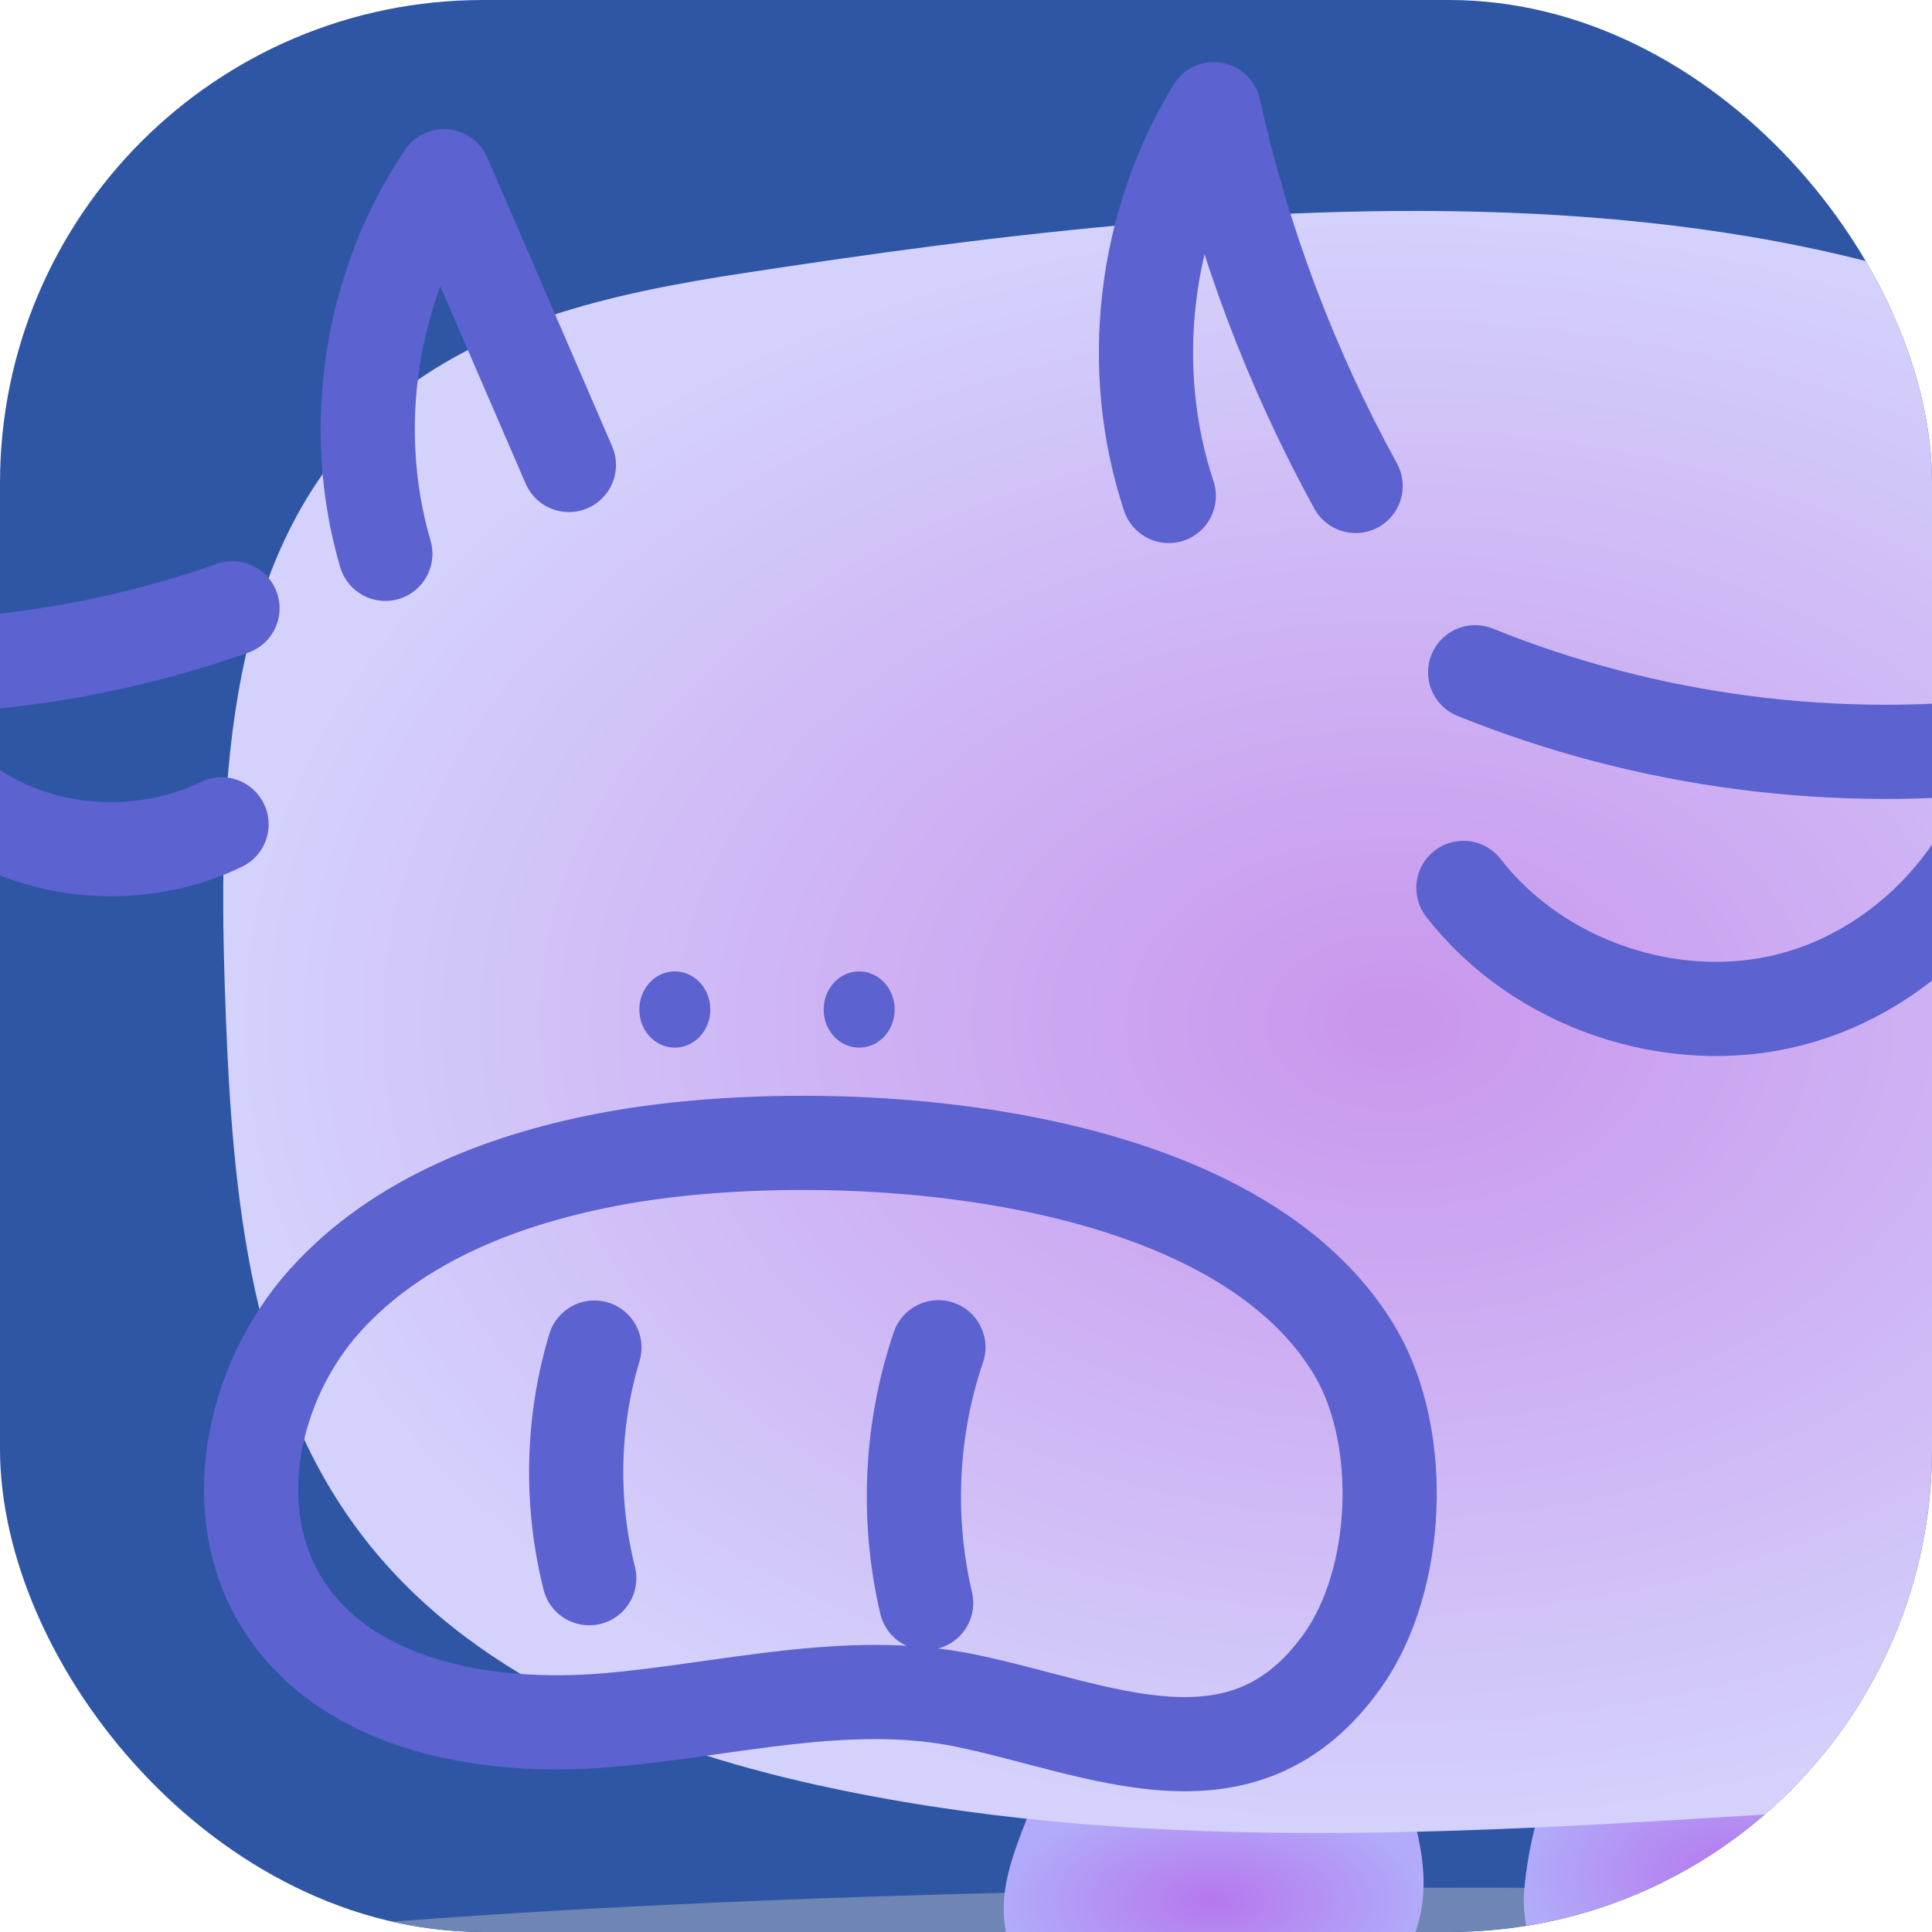 <svg width="24" height="24" viewBox="0 0 24 24" fill="none" xmlns="http://www.w3.org/2000/svg">
<g clip-path="url(#clip0_651_13417)">
<rect width="24" height="24" rx="6" fill="#2F56A5"/>
<g style="mix-blend-mode:multiply" filter="url(#filter0_f_651_13417)">
<ellipse cx="17.898" cy="24.98" rx="18.878" ry="1.531" fill="#6F85B3"/>
</g>
<path d="M12.77 22.558C12.639 22.889 12.505 23.225 12.474 23.577C12.444 23.929 12.527 24.312 12.777 24.562C13.116 24.902 13.652 24.924 14.133 24.926C14.65 24.926 15.17 24.926 15.687 24.926C16.213 24.926 16.79 24.912 17.195 24.576C17.548 24.284 17.696 23.8 17.684 23.341C17.674 22.987 17.584 22.642 17.476 22.304" fill="url(#paint0_radial_651_13417)"/>
<path d="M19.183 22.335C19.052 22.666 18.966 23.118 18.935 23.473C18.904 23.827 18.987 24.208 19.237 24.458C19.576 24.798 20.112 24.82 20.593 24.822C21.11 24.822 21.63 24.822 22.147 24.822C22.674 24.822 23.25 24.808 23.655 24.472C24.008 24.18 24.156 23.697 24.144 23.237C24.134 22.883 24.07 22.071 23.963 21.733" fill="url(#paint1_radial_651_13417)"/>
<path d="M9.25 3.391C7.606 3.641 5.883 4.014 4.663 5.142C2.807 6.86 2.711 9.716 2.792 12.241C2.869 14.611 3.042 17.138 4.468 19.034C5.792 20.798 7.982 21.695 10.137 22.171C14.014 23.03 18.041 22.785 22.004 22.535C24.173 22.399 26.448 22.228 28.269 21.045C30.006 19.917 31.105 17.975 31.543 15.95C32.246 12.697 31.31 9.135 29.098 6.644C24.451 1.409 15.427 2.446 9.25 3.391Z" fill="url(#paint2_radial_651_13417)"/>
<path d="M8.383 13.014C8.626 13.014 8.824 12.803 8.824 12.541C8.824 12.279 8.626 12.067 8.383 12.067C8.139 12.067 7.942 12.279 7.942 12.541C7.942 12.803 8.139 13.014 8.383 13.014Z" fill="#5C62CF"/>
<path d="M10.673 13.014C10.916 13.014 11.114 12.803 11.114 12.541C11.114 12.279 10.916 12.067 10.673 12.067C10.429 12.067 10.232 12.279 10.232 12.541C10.232 12.803 10.429 13.014 10.673 13.014Z" fill="#5C62CF"/>
<path d="M7.656 14.385C6.307 14.628 4.947 15.142 4.034 16.16C3.121 17.179 2.783 18.794 3.524 19.946C4.332 21.2 6.052 21.495 7.542 21.369C9.031 21.243 10.535 20.824 11.998 21.126C13.666 21.471 15.446 22.373 16.683 20.622C17.386 19.627 17.462 17.873 16.845 16.81C15.31 14.166 10.213 13.923 7.656 14.385Z" stroke="#5C62CF" stroke-width="1.17" stroke-linecap="round" stroke-linejoin="round"/>
<path d="M18.325 8.351C20.467 9.217 22.831 9.524 25.124 9.233C24.895 10.73 23.713 12.039 22.245 12.417C20.777 12.796 19.106 12.227 18.179 11.03" stroke="#5C62CF" stroke-width="1.17" stroke-linecap="round" stroke-linejoin="round"/>
<path d="M2.888 7.556C1.439 8.067 -0.106 8.315 -1.643 8.286C-1.39 9.162 -0.735 9.914 0.099 10.283C0.933 10.652 1.93 10.637 2.752 10.24" stroke="#5C62CF" stroke-width="1.17" stroke-linecap="round" stroke-linejoin="round"/>
<path d="M16.84 6.037C16.035 4.571 15.439 2.991 15.079 1.356C14.207 2.775 13.995 4.581 14.519 6.161" stroke="#5C62CF" stroke-width="1.17" stroke-linecap="round" stroke-linejoin="round"/>
<path d="M7.067 5.776C6.55 4.581 6.033 3.384 5.516 2.189C4.601 3.546 4.327 5.311 4.787 6.88" stroke="#5C62CF" stroke-width="1.17" stroke-linecap="round" stroke-linejoin="round"/>
<path d="M7.384 16.74C7.105 17.666 7.084 18.668 7.32 19.605" stroke="#5C62CF" stroke-width="1.17" stroke-linecap="round" stroke-linejoin="round"/>
<path d="M11.657 16.736C11.312 17.752 11.259 18.866 11.505 19.913" stroke="#5C62CF" stroke-width="1.17" stroke-linecap="round" stroke-linejoin="round"/>
</g>
<defs>
<filter id="filter0_f_651_13417" x="-3.786" y="20.643" width="43.367" height="8.674" filterUnits="userSpaceOnUse" color-interpolation-filters="sRGB">
<feFlood flood-opacity="0" result="BackgroundImageFix"/>
<feBlend mode="normal" in="SourceGraphic" in2="BackgroundImageFix" result="shape"/>
<feGaussianBlur stdDeviation="1.403" result="effect1_foregroundBlur_651_13417"/>
</filter>
<radialGradient id="paint0_radial_651_13417" cx="0" cy="0" r="1" gradientUnits="userSpaceOnUse" gradientTransform="translate(15.076 23.615) rotate(90) scale(1.311 2.608)">
<stop stop-color="#B677EE"/>
<stop offset="1" stop-color="#B1ABF9"/>
</radialGradient>
<radialGradient id="paint1_radial_651_13417" cx="0" cy="0" r="1" gradientUnits="userSpaceOnUse" gradientTransform="translate(21.537 23.278) rotate(90) scale(1.544 2.608)">
<stop stop-color="#B677EE"/>
<stop offset="1" stop-color="#B1ABF9"/>
</radialGradient>
<radialGradient id="paint2_radial_651_13417" cx="0" cy="0" r="1" gradientUnits="userSpaceOnUse" gradientTransform="translate(17.273 12.695) rotate(90) scale(10.075 14.5)">
<stop stop-color="#C996ED"/>
<stop offset="1" stop-color="#D4D2FC"/>
</radialGradient>
<clipPath id="clip0_651_13417">
<rect width="24" height="24" rx="6" fill="white"/>
</clipPath>
</defs>
</svg>
